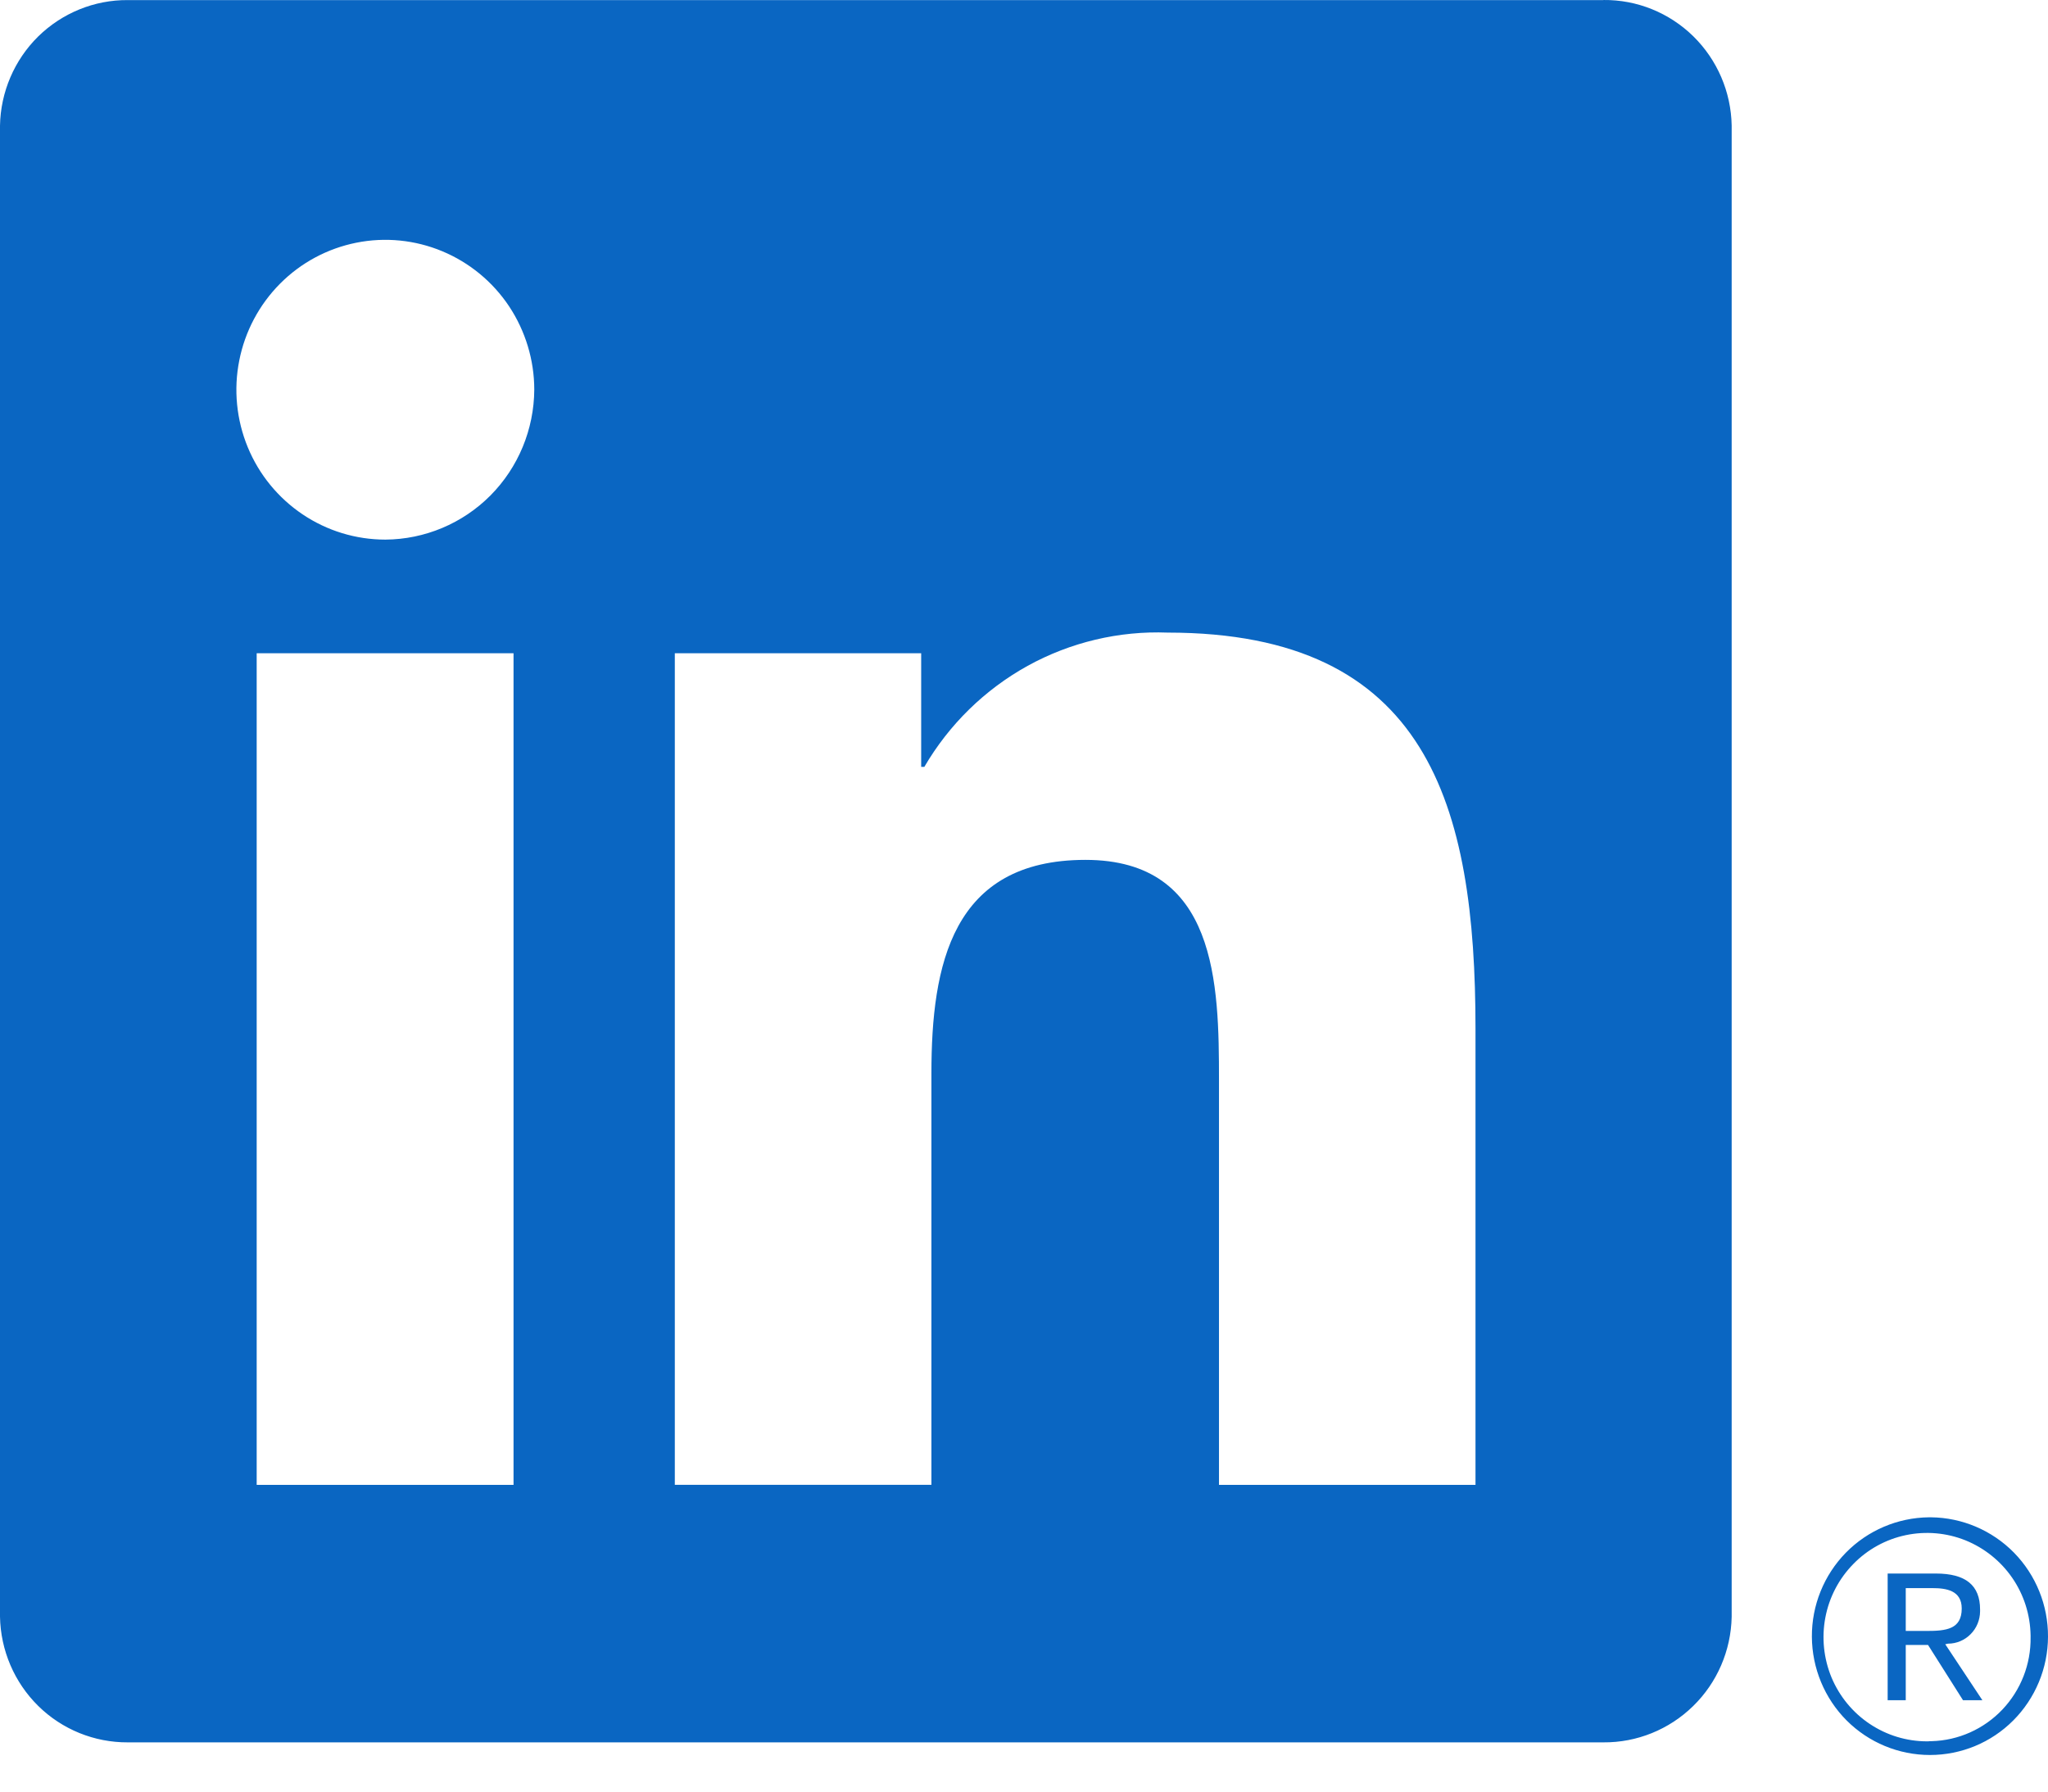 <svg width="24" height="21" viewBox="0 0 24 21" fill="none" xmlns="http://www.w3.org/2000/svg">
<g clip-path="url(#clip0_23_770)">
<path d="M22.828 19.266C22.928 19.266 23.023 19.226 23.093 19.155C23.164 19.084 23.203 18.988 23.204 18.888C23.204 18.881 23.204 18.873 23.204 18.866C23.204 18.582 23.036 18.444 22.685 18.444H22.121V19.929H22.333V19.281H22.594L22.599 19.289L23.004 19.929H23.231L22.796 19.273L22.828 19.266ZM22.576 19.117H22.333V18.615H22.645C22.806 18.615 22.989 18.641 22.989 18.854C22.989 19.098 22.805 19.117 22.578 19.117" fill="#0A66C2"/>
<path d="M17.291 17.405H14.285V12.664C14.285 11.535 14.264 10.079 12.72 10.079C11.155 10.079 10.915 11.311 10.915 12.582V17.404H7.908V7.657H10.795V8.989H10.832C11.122 8.492 11.54 8.083 12.042 7.805C12.544 7.528 13.112 7.393 13.684 7.415C16.731 7.415 17.291 9.433 17.291 12.058V17.405ZM4.516 6.325C4.17 6.325 3.833 6.222 3.546 6.029C3.259 5.836 3.035 5.562 2.903 5.241C2.771 4.92 2.736 4.566 2.804 4.225C2.871 3.885 3.037 3.572 3.281 3.326C3.525 3.08 3.836 2.913 4.175 2.845C4.514 2.777 4.864 2.812 5.183 2.945C5.502 3.078 5.775 3.303 5.967 3.592C6.158 3.881 6.261 4.221 6.261 4.568C6.258 5.033 6.074 5.479 5.747 5.808C5.421 6.136 4.978 6.322 4.516 6.325H4.516ZM6.018 17.405H3.008V7.657H6.018V17.405ZM18.79 0.001H1.498C1.106 -0.002 0.729 0.152 0.448 0.427C0.168 0.703 0.007 1.079 0 1.473V18.949C0.007 19.344 0.168 19.72 0.448 19.996C0.728 20.272 1.106 20.425 1.498 20.423H18.79C19.182 20.426 19.56 20.273 19.841 19.998C20.123 19.723 20.285 19.347 20.293 18.952V1.472C20.286 1.077 20.124 0.701 19.843 0.425C19.561 0.149 19.183 -0.004 18.79 6.31325e-05V0.001ZM22.604 17.785C22.238 17.789 21.888 17.938 21.631 18.2C21.374 18.463 21.231 18.817 21.233 19.185C21.235 19.553 21.381 19.906 21.64 20.166C21.9 20.426 22.251 20.571 22.617 20.571C22.983 20.571 23.334 20.426 23.593 20.166C23.852 19.906 23.999 19.553 24 19.185C24.002 18.817 23.859 18.463 23.602 18.2C23.345 17.938 22.995 17.789 22.63 17.785H22.604ZM22.604 20.411H22.583C22.343 20.411 22.11 20.34 21.91 20.206C21.711 20.073 21.556 19.884 21.463 19.662C21.371 19.439 21.346 19.195 21.391 18.959C21.436 18.722 21.55 18.504 21.718 18.333C21.885 18.161 22.1 18.043 22.334 17.994C22.568 17.945 22.811 17.966 23.033 18.055C23.255 18.145 23.446 18.298 23.582 18.496C23.718 18.694 23.792 18.928 23.796 19.169V19.189C23.801 19.505 23.682 19.81 23.465 20.039C23.248 20.267 22.95 20.401 22.635 20.409H22.604" fill="#0A66C2"/>
</g>
<defs>
<clipPath id="clip0_23_770">
<rect width="24" height="20.571" fill="white"/>
</clipPath>
</defs>
</svg>
